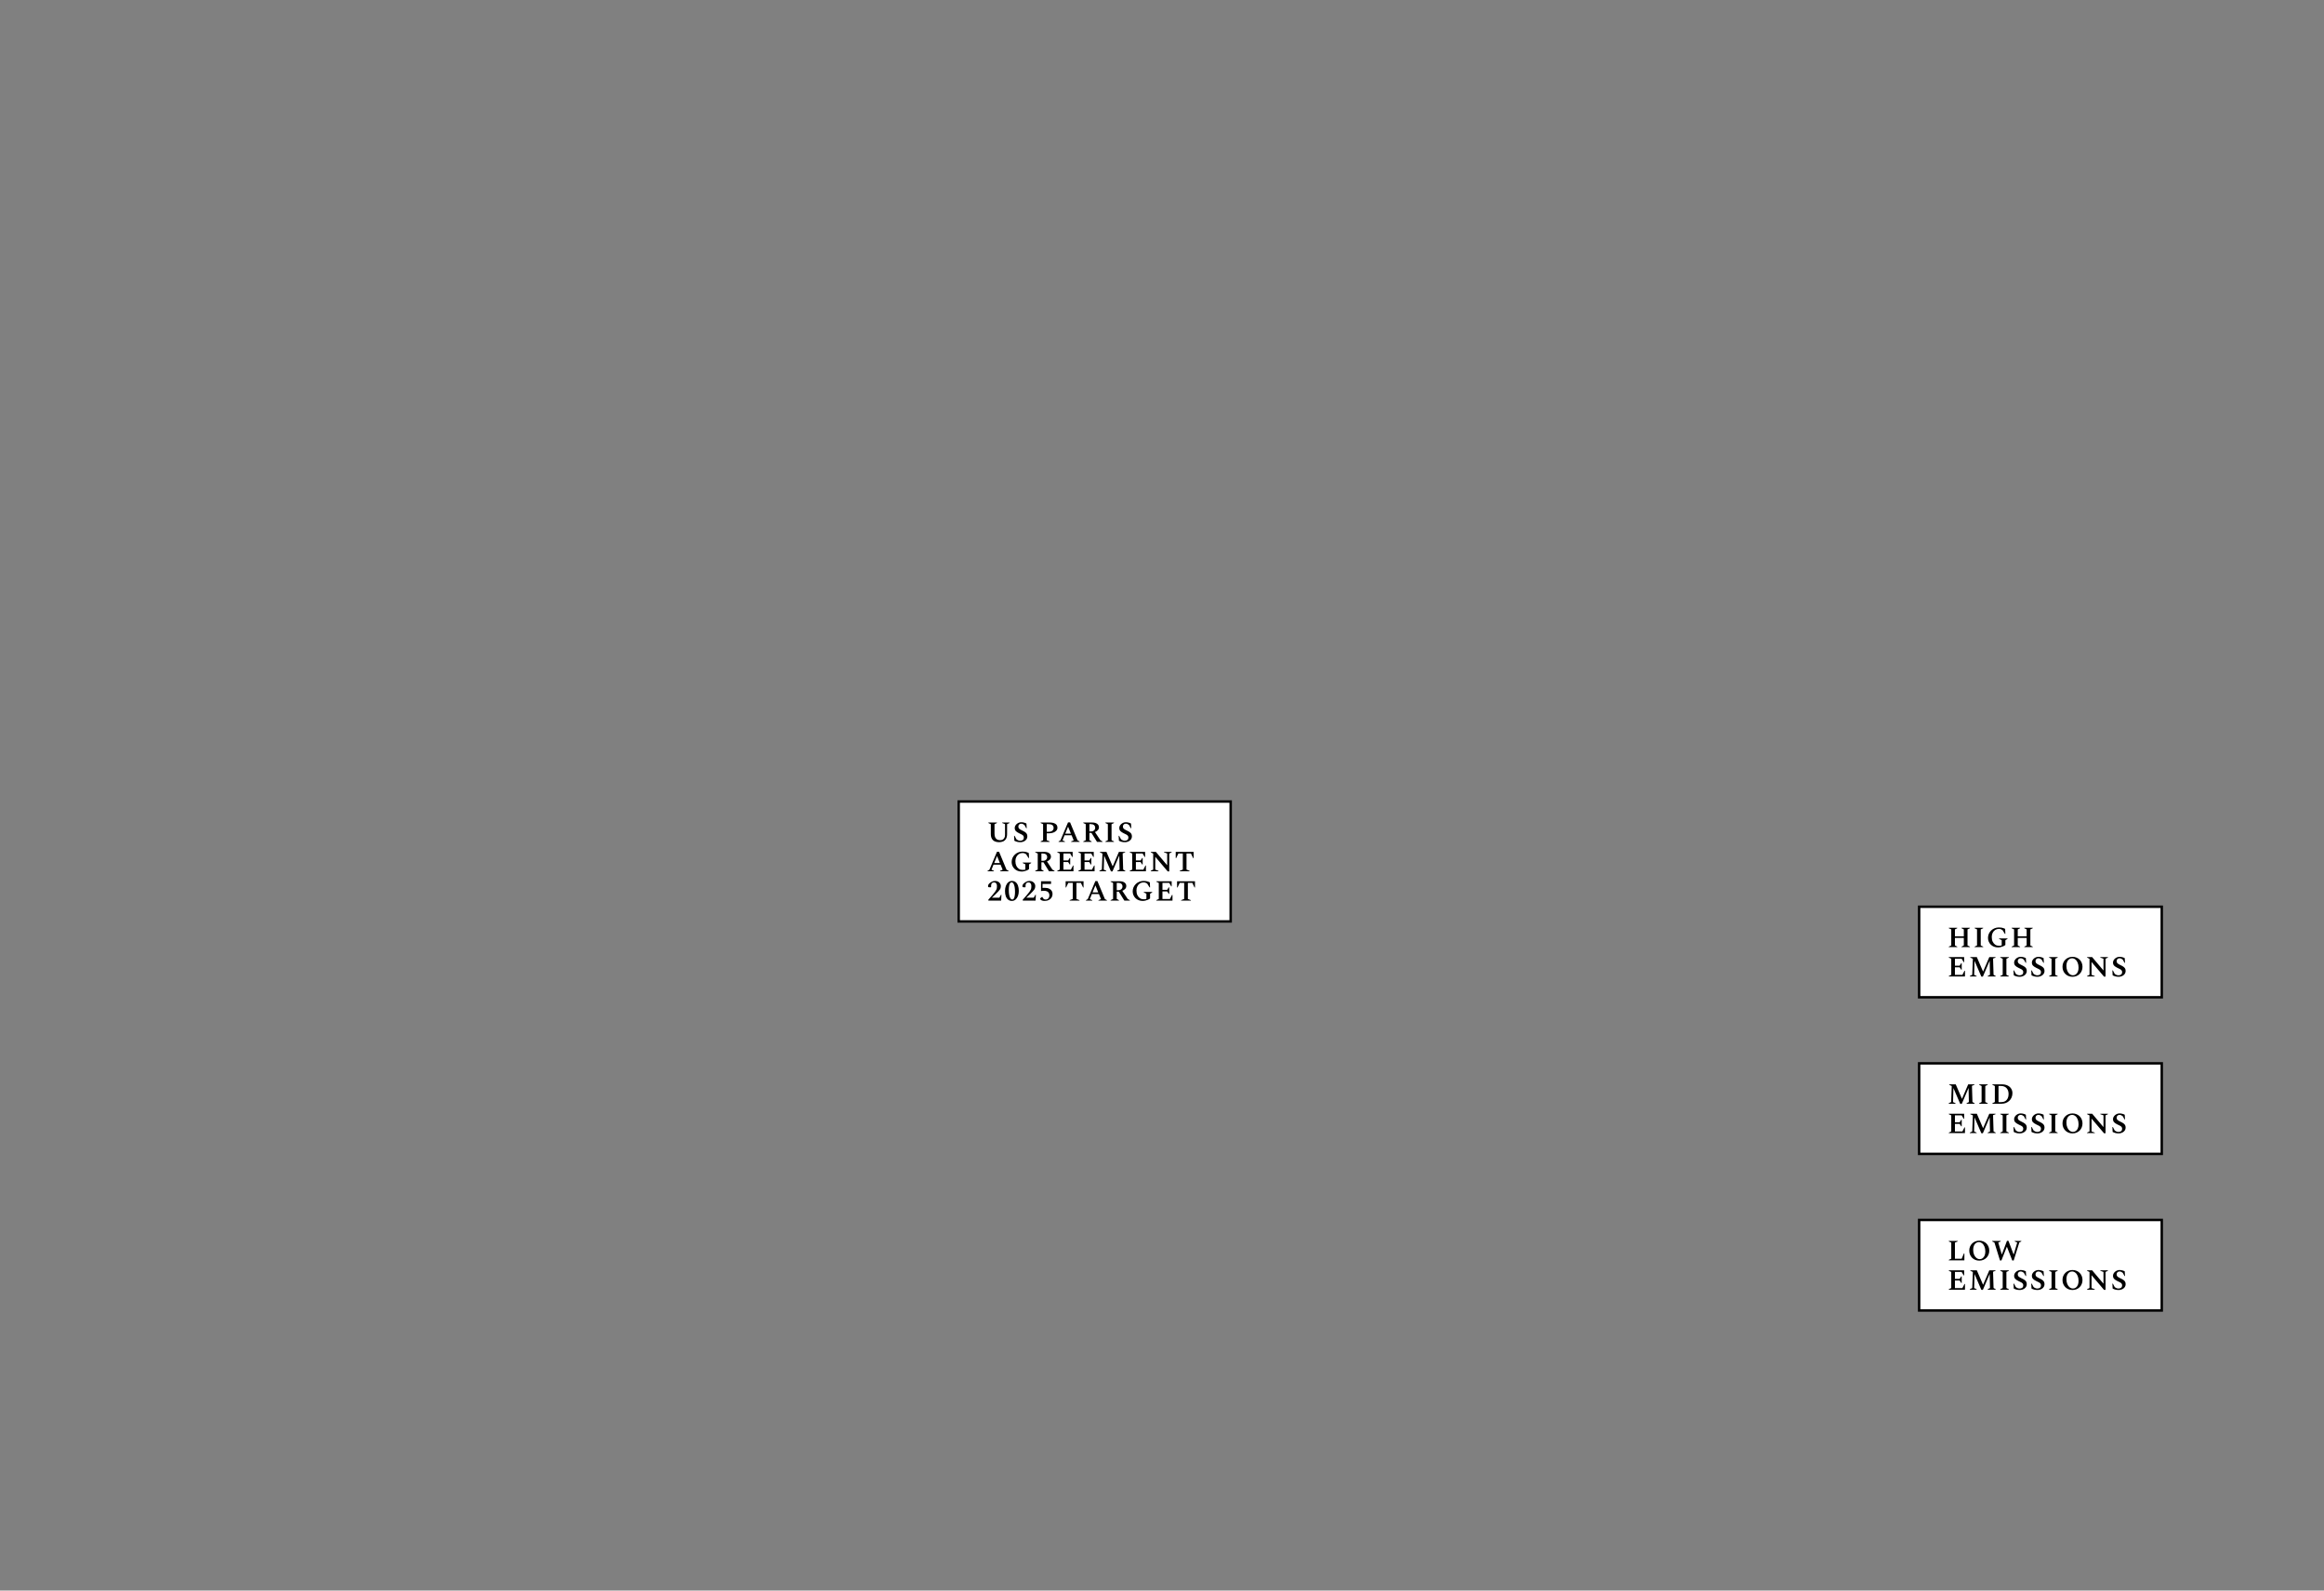 <svg width="950" height="650" viewBox="0 0 950 650" fill="none" xmlns="http://www.w3.org/2000/svg">
<rect x="0" y="0" width="950" height="650" fill="#808080" stroke="none"/>
<rect x="784.5" y="370.549" width="99.18" height="37" fill="white"/>
<rect x="784.5" y="370.549" width="99.18" height="37" stroke="black"/>
<path d="M796.624 387.049V386.857L797.632 386.365V379.813L796.624 379.321V379.129H800.08V379.321L799.132 379.813V382.633H802.768V379.813L801.82 379.321V379.129H805.264V379.321L804.28 379.813V386.365L805.264 386.857V387.049H801.82V386.857L802.768 386.365V383.293H799.132V386.365L800.08 386.857V387.049H796.624ZM807.174 387.049V386.857L808.17 386.365V379.813L807.174 379.321V379.129H810.678V379.321L809.682 379.813V386.365L810.678 386.857V387.049H807.174ZM816.73 387.169C816.154 387.169 815.618 387.073 815.122 386.881C814.626 386.689 814.194 386.417 813.826 386.065C813.458 385.713 813.17 385.301 812.962 384.829C812.754 384.357 812.65 383.841 812.65 383.281C812.65 382.665 812.766 382.097 812.998 381.577C813.238 381.057 813.562 380.605 813.97 380.221C814.378 379.837 814.846 379.541 815.374 379.333C815.91 379.117 816.474 379.009 817.066 379.009C817.49 379.009 817.85 379.033 818.146 379.081C818.45 379.129 818.718 379.197 818.95 379.285C819.19 379.373 819.426 379.473 819.658 379.585L819.754 381.637H819.55L818.566 380.077C818.294 379.901 818.05 379.777 817.834 379.705C817.618 379.633 817.37 379.597 817.09 379.597C816.546 379.597 816.054 379.737 815.614 380.017C815.174 380.297 814.826 380.685 814.57 381.181C814.314 381.677 814.186 382.249 814.186 382.897C814.186 383.649 814.314 384.293 814.57 384.829C814.834 385.365 815.182 385.777 815.614 386.065C816.054 386.353 816.542 386.497 817.078 386.497C817.262 386.497 817.454 386.489 817.654 386.473C817.854 386.449 818.054 386.409 818.254 386.353V384.217L817.186 383.689V383.497H820.63V383.689L819.754 384.241V386.161C819.514 386.369 819.222 386.549 818.878 386.701C818.534 386.845 818.174 386.961 817.798 387.049C817.43 387.129 817.074 387.169 816.73 387.169ZM822.307 387.049V386.857L823.315 386.365V379.813L822.307 379.321V379.129H825.763V379.321L824.815 379.813V382.633H828.451V379.813L827.503 379.321V379.129H830.947V379.321L829.963 379.813V386.365L830.947 386.857V387.049H827.503V386.857L828.451 386.365V383.293H824.815V386.365L825.763 386.857V387.049H822.307ZM796.624 399.049V398.857L797.632 398.365V391.813L796.624 391.321V391.129H802.9V393.205H802.708L801.88 391.789H799.132V394.633H801.064L801.712 393.613H801.904V396.289H801.712L801.064 395.293H799.132V398.389H802.18L803.044 396.709H803.236V399.049H796.624ZM805.215 399.049V398.857L806.211 398.365L806.463 391.813L805.419 391.321V391.129H808.083L810.639 397.057L813.183 391.129H815.739V391.321L814.719 391.729L814.923 398.365L815.799 398.857V399.049H812.523V398.857L813.459 398.377L813.339 392.593L810.555 399.109H809.931L807.147 392.653L806.991 398.377L808.011 398.857V399.049H805.215ZM817.665 399.049V398.857L818.661 398.365V391.813L817.665 391.321V391.129H821.169V391.321L820.173 391.813V398.365L821.169 398.857V399.049H817.665ZM825.661 399.169C825.149 399.169 824.701 399.121 824.317 399.025C823.941 398.921 823.565 398.773 823.189 398.581L823.069 396.577H823.285L824.017 397.957C824.513 398.365 825.033 398.569 825.577 398.569C826.025 398.569 826.385 398.461 826.657 398.245C826.929 398.021 827.065 397.705 827.065 397.297C827.065 396.993 826.993 396.749 826.849 396.565C826.713 396.373 826.501 396.201 826.213 396.049C825.925 395.889 825.549 395.705 825.085 395.497C824.525 395.225 824.093 394.933 823.789 394.621C823.485 394.301 823.333 393.873 823.333 393.337C823.333 393.033 823.409 392.741 823.561 392.461C823.713 392.181 823.913 391.933 824.161 391.717C824.417 391.501 824.701 391.329 825.013 391.201C825.333 391.073 825.661 391.009 825.997 391.009C826.397 391.009 826.769 391.057 827.113 391.153C827.465 391.241 827.801 391.369 828.121 391.537L828.241 393.457H828.037L827.305 392.137C827.073 391.961 826.857 391.829 826.657 391.741C826.457 391.653 826.229 391.609 825.973 391.609C825.637 391.609 825.357 391.721 825.133 391.945C824.917 392.169 824.809 392.453 824.809 392.797C824.809 393.157 824.929 393.449 825.169 393.673C825.409 393.889 825.809 394.129 826.369 394.393C826.857 394.617 827.257 394.837 827.569 395.053C827.881 395.269 828.113 395.513 828.265 395.785C828.417 396.057 828.493 396.393 828.493 396.793C828.493 397.177 828.409 397.517 828.241 397.813C828.081 398.101 827.861 398.349 827.581 398.557C827.309 398.757 827.005 398.909 826.669 399.013C826.333 399.117 825.997 399.169 825.661 399.169ZM832.917 399.169C832.405 399.169 831.957 399.121 831.573 399.025C831.197 398.921 830.821 398.773 830.445 398.581L830.325 396.577H830.541L831.273 397.957C831.769 398.365 832.289 398.569 832.833 398.569C833.281 398.569 833.641 398.461 833.913 398.245C834.185 398.021 834.321 397.705 834.321 397.297C834.321 396.993 834.249 396.749 834.105 396.565C833.969 396.373 833.757 396.201 833.469 396.049C833.181 395.889 832.805 395.705 832.341 395.497C831.781 395.225 831.349 394.933 831.045 394.621C830.741 394.301 830.589 393.873 830.589 393.337C830.589 393.033 830.665 392.741 830.817 392.461C830.969 392.181 831.169 391.933 831.417 391.717C831.673 391.501 831.957 391.329 832.269 391.201C832.589 391.073 832.917 391.009 833.253 391.009C833.653 391.009 834.025 391.057 834.369 391.153C834.721 391.241 835.057 391.369 835.377 391.537L835.497 393.457H835.293L834.561 392.137C834.329 391.961 834.113 391.829 833.913 391.741C833.713 391.653 833.485 391.609 833.229 391.609C832.893 391.609 832.613 391.721 832.389 391.945C832.173 392.169 832.065 392.453 832.065 392.797C832.065 393.157 832.185 393.449 832.425 393.673C832.665 393.889 833.065 394.129 833.625 394.393C834.113 394.617 834.513 394.837 834.825 395.053C835.137 395.269 835.369 395.513 835.521 395.785C835.673 396.057 835.749 396.393 835.749 396.793C835.749 397.177 835.665 397.517 835.497 397.813C835.337 398.101 835.117 398.349 834.837 398.557C834.565 398.757 834.261 398.909 833.925 399.013C833.589 399.117 833.253 399.169 832.917 399.169ZM837.629 399.049V398.857L838.625 398.365V391.813L837.629 391.321V391.129H841.133V391.321L840.137 391.813V398.365L841.133 398.857V399.049H837.629ZM847.185 399.169C846.601 399.169 846.061 399.069 845.565 398.869C845.069 398.661 844.637 398.377 844.269 398.017C843.901 397.649 843.613 397.217 843.405 396.721C843.205 396.225 843.105 395.681 843.105 395.089C843.105 394.497 843.205 393.953 843.405 393.457C843.613 392.961 843.901 392.533 844.269 392.173C844.637 391.805 845.069 391.521 845.565 391.321C846.061 391.113 846.601 391.009 847.185 391.009C847.777 391.009 848.321 391.113 848.817 391.321C849.313 391.521 849.745 391.805 850.113 392.173C850.481 392.533 850.765 392.961 850.965 393.457C851.173 393.953 851.277 394.497 851.277 395.089C851.277 395.681 851.173 396.225 850.965 396.721C850.765 397.217 850.481 397.649 850.113 398.017C849.745 398.377 849.313 398.661 848.817 398.869C848.321 399.069 847.777 399.169 847.185 399.169ZM847.401 398.557C847.849 398.557 848.241 398.429 848.577 398.173C848.921 397.917 849.189 397.557 849.381 397.093C849.573 396.629 849.669 396.081 849.669 395.449C849.669 394.673 849.549 393.997 849.309 393.421C849.077 392.845 848.757 392.401 848.349 392.089C847.949 391.769 847.501 391.609 847.005 391.609C846.565 391.609 846.169 391.737 845.817 391.993C845.473 392.241 845.201 392.597 845.001 393.061C844.801 393.525 844.701 394.073 844.701 394.705C844.701 395.481 844.821 396.157 845.061 396.733C845.301 397.309 845.625 397.757 846.033 398.077C846.449 398.397 846.905 398.557 847.401 398.557ZM853.147 399.049V398.857L854.143 398.365V391.825L853.159 391.321V391.129H855.223L859.855 396.601V391.789L858.559 391.321V391.129H861.679V391.321L860.695 391.801V399.109H860.071L854.983 393.133V398.377L856.291 398.857V399.049H853.147ZM866.079 399.169C865.567 399.169 865.119 399.121 864.735 399.025C864.359 398.921 863.983 398.773 863.607 398.581L863.487 396.577H863.703L864.435 397.957C864.931 398.365 865.451 398.569 865.995 398.569C866.443 398.569 866.803 398.461 867.075 398.245C867.347 398.021 867.483 397.705 867.483 397.297C867.483 396.993 867.411 396.749 867.267 396.565C867.131 396.373 866.919 396.201 866.631 396.049C866.343 395.889 865.967 395.705 865.503 395.497C864.943 395.225 864.511 394.933 864.207 394.621C863.903 394.301 863.751 393.873 863.751 393.337C863.751 393.033 863.827 392.741 863.979 392.461C864.131 392.181 864.331 391.933 864.579 391.717C864.835 391.501 865.119 391.329 865.431 391.201C865.751 391.073 866.079 391.009 866.415 391.009C866.815 391.009 867.187 391.057 867.531 391.153C867.883 391.241 868.219 391.369 868.539 391.537L868.659 393.457H868.455L867.723 392.137C867.491 391.961 867.275 391.829 867.075 391.741C866.875 391.653 866.647 391.609 866.391 391.609C866.055 391.609 865.775 391.721 865.551 391.945C865.335 392.169 865.227 392.453 865.227 392.797C865.227 393.157 865.347 393.449 865.587 393.673C865.827 393.889 866.227 394.129 866.787 394.393C867.275 394.617 867.675 394.837 867.987 395.053C868.299 395.269 868.531 395.513 868.683 395.785C868.835 396.057 868.911 396.393 868.911 396.793C868.911 397.177 868.827 397.517 868.659 397.813C868.499 398.101 868.279 398.349 867.999 398.557C867.727 398.757 867.423 398.909 867.087 399.013C866.751 399.117 866.415 399.169 866.079 399.169Z" fill="black"/>
<rect x="391.895" y="327.549" width="111.18" height="49" fill="white"/>
<rect x="391.895" y="327.549" width="111.18" height="49" stroke="black"/>
<path d="M408.387 344.169C407.731 344.169 407.151 344.057 406.647 343.833C406.143 343.609 405.747 343.249 405.459 342.753C405.171 342.257 405.027 341.601 405.027 340.785V336.813L404.019 336.321V336.129H407.535V336.321L406.539 336.813V340.713C406.539 341.369 406.643 341.893 406.851 342.285C407.059 342.669 407.335 342.945 407.679 343.113C408.031 343.273 408.423 343.353 408.855 343.353C409.207 343.353 409.531 343.281 409.827 343.137C410.131 342.985 410.375 342.749 410.559 342.429C410.743 342.101 410.835 341.669 410.835 341.133V336.789L409.683 336.321V336.129H412.671V336.321L411.675 336.801V340.785C411.675 341.601 411.535 342.257 411.255 342.753C410.975 343.249 410.587 343.609 410.091 343.833C409.595 344.057 409.027 344.169 408.387 344.169ZM417.125 344.169C416.613 344.169 416.165 344.121 415.781 344.025C415.405 343.921 415.029 343.773 414.653 343.581L414.533 341.577H414.749L415.481 342.957C415.977 343.365 416.497 343.569 417.041 343.569C417.489 343.569 417.849 343.461 418.121 343.245C418.393 343.021 418.529 342.705 418.529 342.297C418.529 341.993 418.457 341.749 418.313 341.565C418.177 341.373 417.965 341.201 417.677 341.049C417.389 340.889 417.013 340.705 416.549 340.497C415.989 340.225 415.557 339.933 415.253 339.621C414.949 339.301 414.797 338.873 414.797 338.337C414.797 338.033 414.873 337.741 415.025 337.461C415.177 337.181 415.377 336.933 415.625 336.717C415.881 336.501 416.165 336.329 416.477 336.201C416.797 336.073 417.125 336.009 417.461 336.009C417.861 336.009 418.233 336.057 418.577 336.153C418.929 336.241 419.265 336.369 419.585 336.537L419.705 338.457H419.501L418.769 337.137C418.537 336.961 418.321 336.829 418.121 336.741C417.921 336.653 417.693 336.609 417.437 336.609C417.101 336.609 416.821 336.721 416.597 336.945C416.381 337.169 416.273 337.453 416.273 337.797C416.273 338.157 416.393 338.449 416.633 338.673C416.873 338.889 417.273 339.129 417.833 339.393C418.321 339.617 418.721 339.837 419.033 340.053C419.345 340.269 419.577 340.513 419.729 340.785C419.881 341.057 419.957 341.393 419.957 341.793C419.957 342.177 419.873 342.517 419.705 342.813C419.545 343.101 419.325 343.349 419.045 343.557C418.773 343.757 418.469 343.909 418.133 344.013C417.797 344.117 417.461 344.169 417.125 344.169ZM425.389 344.049V343.857L426.397 343.365V336.813L425.389 336.321V336.129H429.121C430.065 336.129 430.821 336.301 431.389 336.645C431.965 336.981 432.253 337.521 432.253 338.265C432.253 338.713 432.101 339.109 431.797 339.453C431.501 339.789 431.093 340.053 430.573 340.245C430.061 340.437 429.481 340.533 428.833 340.533H427.897V343.365L429.073 343.857V344.049H425.389ZM427.897 336.789V339.921H428.665C429.297 339.921 429.793 339.777 430.153 339.489C430.513 339.193 430.693 338.821 430.693 338.373C430.693 337.813 430.509 337.409 430.141 337.161C429.781 336.913 429.261 336.789 428.581 336.789H427.897ZM432.732 344.049V343.857L433.476 343.449L436.584 336.069H437.424L440.496 343.425L441.312 343.857V344.049H437.856V343.857L438.9 343.437L438.048 341.349H435.168L434.328 343.437L435.324 343.857V344.049H432.732ZM435.444 340.689H437.772L436.608 337.821L435.444 340.689ZM442.82 344.049V343.857L443.828 343.365V336.813L442.82 336.321V336.129H446.516C447.356 336.129 448.016 336.305 448.496 336.657C448.984 337.001 449.228 337.477 449.228 338.085C449.228 338.533 449.076 338.925 448.772 339.261C448.476 339.589 448.084 339.845 447.596 340.029L449.84 343.401L450.68 343.857V344.049H448.436L446.168 340.389H445.328V343.353L446.228 343.857V344.049H442.82ZM445.94 336.789H445.328V339.777H446.012C446.508 339.777 446.908 339.637 447.212 339.357C447.524 339.077 447.68 338.713 447.68 338.265C447.68 337.801 447.528 337.441 447.224 337.185C446.92 336.921 446.492 336.789 445.94 336.789ZM451.87 344.049V343.857L452.866 343.365V336.813L451.87 336.321V336.129H455.374V336.321L454.378 336.813V343.365L455.374 343.857V344.049H451.87ZM459.866 344.169C459.354 344.169 458.906 344.121 458.522 344.025C458.146 343.921 457.77 343.773 457.394 343.581L457.274 341.577H457.49L458.222 342.957C458.718 343.365 459.238 343.569 459.782 343.569C460.23 343.569 460.59 343.461 460.862 343.245C461.134 343.021 461.27 342.705 461.27 342.297C461.27 341.993 461.198 341.749 461.054 341.565C460.918 341.373 460.706 341.201 460.418 341.049C460.13 340.889 459.754 340.705 459.29 340.497C458.73 340.225 458.298 339.933 457.994 339.621C457.69 339.301 457.538 338.873 457.538 338.337C457.538 338.033 457.614 337.741 457.766 337.461C457.918 337.181 458.118 336.933 458.366 336.717C458.622 336.501 458.906 336.329 459.218 336.201C459.538 336.073 459.866 336.009 460.202 336.009C460.602 336.009 460.974 336.057 461.318 336.153C461.67 336.241 462.006 336.369 462.326 336.537L462.446 338.457H462.242L461.51 337.137C461.278 336.961 461.062 336.829 460.862 336.741C460.662 336.653 460.434 336.609 460.178 336.609C459.842 336.609 459.562 336.721 459.338 336.945C459.122 337.169 459.014 337.453 459.014 337.797C459.014 338.157 459.134 338.449 459.374 338.673C459.614 338.889 460.014 339.129 460.574 339.393C461.062 339.617 461.462 339.837 461.774 340.053C462.086 340.269 462.318 340.513 462.47 340.785C462.622 341.057 462.698 341.393 462.698 341.793C462.698 342.177 462.614 342.517 462.446 342.813C462.286 343.101 462.066 343.349 461.786 343.557C461.514 343.757 461.21 343.909 460.874 344.013C460.538 344.117 460.202 344.169 459.866 344.169ZM403.695 356.049V355.857L404.439 355.449L407.547 348.069H408.387L411.459 355.425L412.275 355.857V356.049H408.819V355.857L409.863 355.437L409.011 353.349H406.131L405.291 355.437L406.287 355.857V356.049H403.695ZM406.407 352.689H408.735L407.571 349.821L406.407 352.689ZM417.619 356.169C417.043 356.169 416.507 356.073 416.011 355.881C415.515 355.689 415.083 355.417 414.715 355.065C414.347 354.713 414.059 354.301 413.851 353.829C413.643 353.357 413.539 352.841 413.539 352.281C413.539 351.665 413.655 351.097 413.887 350.577C414.127 350.057 414.451 349.605 414.859 349.221C415.267 348.837 415.735 348.541 416.263 348.333C416.799 348.117 417.363 348.009 417.955 348.009C418.379 348.009 418.739 348.033 419.035 348.081C419.339 348.129 419.607 348.197 419.839 348.285C420.079 348.373 420.315 348.473 420.547 348.585L420.643 350.637H420.439L419.455 349.077C419.183 348.901 418.939 348.777 418.723 348.705C418.507 348.633 418.259 348.597 417.979 348.597C417.435 348.597 416.943 348.737 416.503 349.017C416.063 349.297 415.715 349.685 415.459 350.181C415.203 350.677 415.075 351.249 415.075 351.897C415.075 352.649 415.203 353.293 415.459 353.829C415.723 354.365 416.071 354.777 416.503 355.065C416.943 355.353 417.431 355.497 417.967 355.497C418.151 355.497 418.343 355.489 418.543 355.473C418.743 355.449 418.943 355.409 419.143 355.353V353.217L418.075 352.689V352.497H421.519V352.689L420.643 353.241V355.161C420.403 355.369 420.111 355.549 419.767 355.701C419.423 355.845 419.063 355.961 418.687 356.049C418.319 356.129 417.963 356.169 417.619 356.169ZM423.196 356.049V355.857L424.204 355.365V348.813L423.196 348.321V348.129H426.892C427.732 348.129 428.392 348.305 428.872 348.657C429.36 349.001 429.604 349.477 429.604 350.085C429.604 350.533 429.452 350.925 429.148 351.261C428.852 351.589 428.46 351.845 427.972 352.029L430.216 355.401L431.056 355.857V356.049H428.812L426.544 352.389H425.704V355.353L426.604 355.857V356.049H423.196ZM426.316 348.789H425.704V351.777H426.388C426.884 351.777 427.284 351.637 427.588 351.357C427.9 351.077 428.056 350.713 428.056 350.265C428.056 349.801 427.904 349.441 427.6 349.185C427.296 348.921 426.868 348.789 426.316 348.789ZM432.198 356.049V355.857L433.206 355.365V348.813L432.198 348.321V348.129H438.474V350.205H438.282L437.454 348.789H434.706V351.633H436.638L437.286 350.613H437.478V353.289H437.286L436.638 352.293H434.706V355.389H437.754L438.618 353.709H438.81V356.049H432.198ZM440.825 356.049V355.857L441.833 355.365V348.813L440.825 348.321V348.129H447.101V350.205H446.909L446.081 348.789H443.333V351.633H445.265L445.913 350.613H446.105V353.289H445.913L445.265 352.293H443.333V355.389H446.381L447.245 353.709H447.437V356.049H440.825ZM449.417 356.049V355.857L450.413 355.365L450.665 348.813L449.621 348.321V348.129H452.285L454.841 354.057L457.385 348.129H459.941V348.321L458.921 348.729L459.125 355.365L460.001 355.857V356.049H456.725V355.857L457.661 355.377L457.541 349.593L454.757 356.109H454.133L451.349 349.653L451.193 355.377L452.213 355.857V356.049H449.417ZM461.818 356.049V355.857L462.826 355.365V348.813L461.818 348.321V348.129H468.094V350.205H467.902L467.074 348.789H464.326V351.633H466.258L466.906 350.613H467.098V353.289H466.906L466.258 352.293H464.326V355.389H467.374L468.238 353.709H468.43V356.049H461.818ZM470.41 356.049V355.857L471.406 355.365V348.825L470.422 348.321V348.129H472.486L477.118 353.601V348.789L475.822 348.321V348.129H478.942V348.321L477.958 348.801V356.109H477.334L472.246 350.133V355.377L473.554 355.857V356.049H470.41ZM482.261 356.049V355.857L483.509 355.365V348.789H481.697L480.797 350.673H480.605V348.129H487.925V350.673H487.733L486.833 348.789H485.021V355.365L486.257 355.857V356.049H482.261ZM404.019 368.049V367.665C404.683 366.921 405.231 366.297 405.663 365.793C406.103 365.289 406.447 364.865 406.695 364.521C406.951 364.177 407.139 363.877 407.259 363.621C407.379 363.365 407.455 363.117 407.487 362.877C407.519 362.629 407.535 362.353 407.535 362.049C407.535 361.625 407.431 361.277 407.223 361.005C407.015 360.733 406.731 360.597 406.371 360.597C405.555 360.597 405.147 361.049 405.147 361.953V362.505L405.075 362.601H404.367C404.207 362.601 404.087 362.573 404.007 362.517C403.927 362.461 403.887 362.321 403.887 362.097C403.887 361.873 403.955 361.649 404.091 361.425C404.235 361.193 404.455 360.969 404.751 360.753C404.959 360.609 405.159 360.481 405.351 360.369C405.543 360.257 405.755 360.169 405.987 360.105C406.227 360.041 406.507 360.009 406.827 360.009C407.275 360.009 407.671 360.105 408.015 360.297C408.367 360.489 408.639 360.745 408.831 361.065C409.031 361.385 409.131 361.741 409.131 362.133C409.131 362.389 409.099 362.625 409.035 362.841C408.979 363.057 408.875 363.281 408.723 363.513C408.571 363.745 408.355 364.009 408.075 364.305C407.803 364.601 407.455 364.957 407.031 365.373C406.607 365.781 406.087 366.273 405.471 366.849H408.519L409.179 365.673H409.371L409.251 368.049H404.019ZM413.645 368.169C413.053 368.169 412.545 368.005 412.121 367.677C411.697 367.349 411.373 366.881 411.149 366.273C410.933 365.657 410.825 364.929 410.825 364.089C410.825 363.305 410.945 362.609 411.185 362.001C411.425 361.385 411.753 360.901 412.169 360.549C412.593 360.189 413.085 360.009 413.645 360.009C414.237 360.009 414.745 360.173 415.169 360.501C415.593 360.829 415.913 361.301 416.129 361.917C416.353 362.525 416.465 363.249 416.465 364.089C416.465 364.873 416.345 365.573 416.105 366.189C415.865 366.797 415.533 367.281 415.109 367.641C414.685 367.993 414.197 368.169 413.645 368.169ZM413.861 367.593C414.093 367.593 414.285 367.457 414.437 367.185C414.597 366.913 414.717 366.541 414.797 366.069C414.877 365.597 414.917 365.061 414.917 364.461C414.917 363.717 414.865 363.053 414.761 362.469C414.657 361.877 414.497 361.413 414.281 361.077C414.073 360.741 413.801 360.573 413.465 360.573C413.233 360.573 413.033 360.705 412.865 360.969C412.705 361.233 412.581 361.601 412.493 362.073C412.413 362.537 412.373 363.077 412.373 363.693C412.373 364.445 412.425 365.117 412.529 365.709C412.633 366.293 412.793 366.753 413.009 367.089C413.233 367.425 413.517 367.593 413.861 367.593ZM418.086 368.049V367.665C418.75 366.921 419.298 366.297 419.73 365.793C420.17 365.289 420.514 364.865 420.762 364.521C421.018 364.177 421.206 363.877 421.326 363.621C421.446 363.365 421.522 363.117 421.554 362.877C421.586 362.629 421.602 362.353 421.602 362.049C421.602 361.625 421.498 361.277 421.29 361.005C421.082 360.733 420.798 360.597 420.438 360.597C419.622 360.597 419.214 361.049 419.214 361.953V362.505L419.142 362.601H418.434C418.274 362.601 418.154 362.573 418.074 362.517C417.994 362.461 417.954 362.321 417.954 362.097C417.954 361.873 418.022 361.649 418.158 361.425C418.302 361.193 418.522 360.969 418.818 360.753C419.026 360.609 419.226 360.481 419.418 360.369C419.61 360.257 419.822 360.169 420.054 360.105C420.294 360.041 420.574 360.009 420.894 360.009C421.342 360.009 421.738 360.105 422.082 360.297C422.434 360.489 422.706 360.745 422.898 361.065C423.098 361.385 423.198 361.741 423.198 362.133C423.198 362.389 423.166 362.625 423.102 362.841C423.046 363.057 422.942 363.281 422.79 363.513C422.638 363.745 422.422 364.009 422.142 364.305C421.87 364.601 421.522 364.957 421.098 365.373C420.674 365.781 420.154 366.273 419.538 366.849H422.586L423.246 365.673H423.438L423.318 368.049H418.086ZM427.076 368.169C426.644 368.169 426.272 368.117 425.96 368.013C425.656 367.901 425.428 367.741 425.276 367.533C425.212 367.461 425.18 367.381 425.18 367.293C425.18 367.189 425.252 367.081 425.396 366.969L425.936 366.549H426.08L426.212 366.801C426.34 367.049 426.5 367.245 426.692 367.389C426.884 367.533 427.14 367.605 427.46 367.605C427.892 367.605 428.248 367.449 428.528 367.137C428.816 366.817 428.96 366.397 428.96 365.877C428.96 365.517 428.888 365.201 428.744 364.929C428.6 364.649 428.36 364.429 428.024 364.269C427.696 364.109 427.256 364.029 426.704 364.029C426.52 364.029 426.336 364.041 426.152 364.065C425.968 364.081 425.768 364.105 425.552 364.137V360.129H429.644V361.221H426.164V362.853C426.292 362.845 426.424 362.837 426.56 362.829C426.696 362.821 426.844 362.817 427.004 362.817C427.78 362.817 428.404 362.933 428.876 363.165C429.356 363.397 429.704 363.701 429.92 364.077C430.144 364.453 430.256 364.865 430.256 365.313C430.256 365.873 430.12 366.369 429.848 366.801C429.576 367.233 429.2 367.569 428.72 367.809C428.24 368.049 427.692 368.169 427.076 368.169ZM437.265 368.049V367.857L438.513 367.365V360.789H436.701L435.801 362.673H435.609V360.129H442.929V362.673H442.737L441.837 360.789H440.025V367.365L441.261 367.857V368.049H437.265ZM443.904 368.049V367.857L444.648 367.449L447.756 360.069H448.596L451.668 367.425L452.484 367.857V368.049H449.028V367.857L450.072 367.437L449.22 365.349H446.34L445.5 367.437L446.496 367.857V368.049H443.904ZM446.616 364.689H448.944L447.78 361.821L446.616 364.689ZM453.992 368.049V367.857L455 367.365V360.813L453.992 360.321V360.129H457.688C458.528 360.129 459.188 360.305 459.668 360.657C460.156 361.001 460.4 361.477 460.4 362.085C460.4 362.533 460.248 362.925 459.944 363.261C459.648 363.589 459.256 363.845 458.768 364.029L461.012 367.401L461.852 367.857V368.049H459.608L457.34 364.389H456.5V367.353L457.4 367.857V368.049H453.992ZM457.112 360.789H456.5V363.777H457.184C457.68 363.777 458.08 363.637 458.384 363.357C458.696 363.077 458.852 362.713 458.852 362.265C458.852 361.801 458.7 361.441 458.396 361.185C458.092 360.921 457.664 360.789 457.112 360.789ZM467.1 368.169C466.524 368.169 465.988 368.073 465.492 367.881C464.996 367.689 464.564 367.417 464.196 367.065C463.828 366.713 463.54 366.301 463.332 365.829C463.124 365.357 463.02 364.841 463.02 364.281C463.02 363.665 463.136 363.097 463.368 362.577C463.608 362.057 463.932 361.605 464.34 361.221C464.748 360.837 465.216 360.541 465.744 360.333C466.28 360.117 466.844 360.009 467.436 360.009C467.86 360.009 468.22 360.033 468.516 360.081C468.82 360.129 469.088 360.197 469.32 360.285C469.56 360.373 469.796 360.473 470.028 360.585L470.124 362.637H469.92L468.936 361.077C468.664 360.901 468.42 360.777 468.204 360.705C467.988 360.633 467.74 360.597 467.46 360.597C466.916 360.597 466.424 360.737 465.984 361.017C465.544 361.297 465.196 361.685 464.94 362.181C464.684 362.677 464.556 363.249 464.556 363.897C464.556 364.649 464.684 365.293 464.94 365.829C465.204 366.365 465.552 366.777 465.984 367.065C466.424 367.353 466.912 367.497 467.448 367.497C467.632 367.497 467.824 367.489 468.024 367.473C468.224 367.449 468.424 367.409 468.624 367.353V365.217L467.556 364.689V364.497H471V364.689L470.124 365.241V367.161C469.884 367.369 469.592 367.549 469.248 367.701C468.904 367.845 468.544 367.961 468.168 368.049C467.8 368.129 467.444 368.169 467.1 368.169ZM472.677 368.049V367.857L473.685 367.365V360.813L472.677 360.321V360.129H478.953V362.205H478.761L477.933 360.789H475.185V363.633H477.117L477.765 362.613H477.957V365.289H477.765L477.117 364.293H475.185V367.389H478.233L479.097 365.709H479.289V368.049H472.677ZM482.816 368.049V367.857L484.064 367.365V360.789H482.252L481.352 362.673H481.16V360.129H488.48V362.673H488.288L487.388 360.789H485.576V367.365L486.812 367.857V368.049H482.816Z" fill="black"/>
<rect x="784.5" y="434.549" width="99.18" height="37" fill="white"/>
<rect x="784.5" y="434.549" width="99.18" height="37" stroke="black"/>
<path d="M796.588 451.049V450.857L797.584 450.365L797.836 443.813L796.792 443.321V443.129H799.456L802.012 449.057L804.556 443.129H807.112V443.321L806.092 443.729L806.296 450.365L807.172 450.857V451.049H803.896V450.857L804.832 450.377L804.712 444.593L801.928 451.109H801.304L798.52 444.653L798.364 450.377L799.384 450.857V451.049H796.588ZM809.038 451.049V450.857L810.034 450.365V443.813L809.038 443.321V443.129H812.542V443.321L811.546 443.813V450.365L812.542 450.857V451.049H809.038ZM814.441 451.049V450.857L815.449 450.365V443.813L814.441 443.321V443.129H818.305C819.225 443.129 820.005 443.285 820.645 443.597C821.293 443.909 821.785 444.337 822.121 444.881C822.465 445.425 822.637 446.041 822.637 446.729C822.637 447.353 822.525 447.929 822.301 448.457C822.085 448.985 821.777 449.441 821.377 449.825C820.985 450.209 820.517 450.509 819.973 450.725C819.437 450.941 818.853 451.049 818.221 451.049H814.441ZM817.897 443.789H816.949V450.389H818.077C818.709 450.389 819.245 450.257 819.685 449.993C820.133 449.721 820.473 449.341 820.705 448.853C820.945 448.357 821.065 447.773 821.065 447.101C821.065 446.093 820.793 445.289 820.249 444.689C819.713 444.089 818.929 443.789 817.897 443.789ZM796.624 463.049V462.857L797.632 462.365V455.813L796.624 455.321V455.129H802.9V457.205H802.708L801.88 455.789H799.132V458.633H801.064L801.712 457.613H801.904V460.289H801.712L801.064 459.293H799.132V462.389H802.18L803.044 460.709H803.236V463.049H796.624ZM805.215 463.049V462.857L806.211 462.365L806.463 455.813L805.419 455.321V455.129H808.083L810.639 461.057L813.183 455.129H815.739V455.321L814.719 455.729L814.923 462.365L815.799 462.857V463.049H812.523V462.857L813.459 462.377L813.339 456.593L810.555 463.109H809.931L807.147 456.653L806.991 462.377L808.011 462.857V463.049H805.215ZM817.665 463.049V462.857L818.661 462.365V455.813L817.665 455.321V455.129H821.169V455.321L820.173 455.813V462.365L821.169 462.857V463.049H817.665ZM825.661 463.169C825.149 463.169 824.701 463.121 824.317 463.025C823.941 462.921 823.565 462.773 823.189 462.581L823.069 460.577H823.285L824.017 461.957C824.513 462.365 825.033 462.569 825.577 462.569C826.025 462.569 826.385 462.461 826.657 462.245C826.929 462.021 827.065 461.705 827.065 461.297C827.065 460.993 826.993 460.749 826.849 460.565C826.713 460.373 826.501 460.201 826.213 460.049C825.925 459.889 825.549 459.705 825.085 459.497C824.525 459.225 824.093 458.933 823.789 458.621C823.485 458.301 823.333 457.873 823.333 457.337C823.333 457.033 823.409 456.741 823.561 456.461C823.713 456.181 823.913 455.933 824.161 455.717C824.417 455.501 824.701 455.329 825.013 455.201C825.333 455.073 825.661 455.009 825.997 455.009C826.397 455.009 826.769 455.057 827.113 455.153C827.465 455.241 827.801 455.369 828.121 455.537L828.241 457.457H828.037L827.305 456.137C827.073 455.961 826.857 455.829 826.657 455.741C826.457 455.653 826.229 455.609 825.973 455.609C825.637 455.609 825.357 455.721 825.133 455.945C824.917 456.169 824.809 456.453 824.809 456.797C824.809 457.157 824.929 457.449 825.169 457.673C825.409 457.889 825.809 458.129 826.369 458.393C826.857 458.617 827.257 458.837 827.569 459.053C827.881 459.269 828.113 459.513 828.265 459.785C828.417 460.057 828.493 460.393 828.493 460.793C828.493 461.177 828.409 461.517 828.241 461.813C828.081 462.101 827.861 462.349 827.581 462.557C827.309 462.757 827.005 462.909 826.669 463.013C826.333 463.117 825.997 463.169 825.661 463.169ZM832.917 463.169C832.405 463.169 831.957 463.121 831.573 463.025C831.197 462.921 830.821 462.773 830.445 462.581L830.325 460.577H830.541L831.273 461.957C831.769 462.365 832.289 462.569 832.833 462.569C833.281 462.569 833.641 462.461 833.913 462.245C834.185 462.021 834.321 461.705 834.321 461.297C834.321 460.993 834.249 460.749 834.105 460.565C833.969 460.373 833.757 460.201 833.469 460.049C833.181 459.889 832.805 459.705 832.341 459.497C831.781 459.225 831.349 458.933 831.045 458.621C830.741 458.301 830.589 457.873 830.589 457.337C830.589 457.033 830.665 456.741 830.817 456.461C830.969 456.181 831.169 455.933 831.417 455.717C831.673 455.501 831.957 455.329 832.269 455.201C832.589 455.073 832.917 455.009 833.253 455.009C833.653 455.009 834.025 455.057 834.369 455.153C834.721 455.241 835.057 455.369 835.377 455.537L835.497 457.457H835.293L834.561 456.137C834.329 455.961 834.113 455.829 833.913 455.741C833.713 455.653 833.485 455.609 833.229 455.609C832.893 455.609 832.613 455.721 832.389 455.945C832.173 456.169 832.065 456.453 832.065 456.797C832.065 457.157 832.185 457.449 832.425 457.673C832.665 457.889 833.065 458.129 833.625 458.393C834.113 458.617 834.513 458.837 834.825 459.053C835.137 459.269 835.369 459.513 835.521 459.785C835.673 460.057 835.749 460.393 835.749 460.793C835.749 461.177 835.665 461.517 835.497 461.813C835.337 462.101 835.117 462.349 834.837 462.557C834.565 462.757 834.261 462.909 833.925 463.013C833.589 463.117 833.253 463.169 832.917 463.169ZM837.629 463.049V462.857L838.625 462.365V455.813L837.629 455.321V455.129H841.133V455.321L840.137 455.813V462.365L841.133 462.857V463.049H837.629ZM847.185 463.169C846.601 463.169 846.061 463.069 845.565 462.869C845.069 462.661 844.637 462.377 844.269 462.017C843.901 461.649 843.613 461.217 843.405 460.721C843.205 460.225 843.105 459.681 843.105 459.089C843.105 458.497 843.205 457.953 843.405 457.457C843.613 456.961 843.901 456.533 844.269 456.173C844.637 455.805 845.069 455.521 845.565 455.321C846.061 455.113 846.601 455.009 847.185 455.009C847.777 455.009 848.321 455.113 848.817 455.321C849.313 455.521 849.745 455.805 850.113 456.173C850.481 456.533 850.765 456.961 850.965 457.457C851.173 457.953 851.277 458.497 851.277 459.089C851.277 459.681 851.173 460.225 850.965 460.721C850.765 461.217 850.481 461.649 850.113 462.017C849.745 462.377 849.313 462.661 848.817 462.869C848.321 463.069 847.777 463.169 847.185 463.169ZM847.401 462.557C847.849 462.557 848.241 462.429 848.577 462.173C848.921 461.917 849.189 461.557 849.381 461.093C849.573 460.629 849.669 460.081 849.669 459.449C849.669 458.673 849.549 457.997 849.309 457.421C849.077 456.845 848.757 456.401 848.349 456.089C847.949 455.769 847.501 455.609 847.005 455.609C846.565 455.609 846.169 455.737 845.817 455.993C845.473 456.241 845.201 456.597 845.001 457.061C844.801 457.525 844.701 458.073 844.701 458.705C844.701 459.481 844.821 460.157 845.061 460.733C845.301 461.309 845.625 461.757 846.033 462.077C846.449 462.397 846.905 462.557 847.401 462.557ZM853.147 463.049V462.857L854.143 462.365V455.825L853.159 455.321V455.129H855.223L859.855 460.601V455.789L858.559 455.321V455.129H861.679V455.321L860.695 455.801V463.109H860.071L854.983 457.133V462.377L856.291 462.857V463.049H853.147ZM866.079 463.169C865.567 463.169 865.119 463.121 864.735 463.025C864.359 462.921 863.983 462.773 863.607 462.581L863.487 460.577H863.703L864.435 461.957C864.931 462.365 865.451 462.569 865.995 462.569C866.443 462.569 866.803 462.461 867.075 462.245C867.347 462.021 867.483 461.705 867.483 461.297C867.483 460.993 867.411 460.749 867.267 460.565C867.131 460.373 866.919 460.201 866.631 460.049C866.343 459.889 865.967 459.705 865.503 459.497C864.943 459.225 864.511 458.933 864.207 458.621C863.903 458.301 863.751 457.873 863.751 457.337C863.751 457.033 863.827 456.741 863.979 456.461C864.131 456.181 864.331 455.933 864.579 455.717C864.835 455.501 865.119 455.329 865.431 455.201C865.751 455.073 866.079 455.009 866.415 455.009C866.815 455.009 867.187 455.057 867.531 455.153C867.883 455.241 868.219 455.369 868.539 455.537L868.659 457.457H868.455L867.723 456.137C867.491 455.961 867.275 455.829 867.075 455.741C866.875 455.653 866.647 455.609 866.391 455.609C866.055 455.609 865.775 455.721 865.551 455.945C865.335 456.169 865.227 456.453 865.227 456.797C865.227 457.157 865.347 457.449 865.587 457.673C865.827 457.889 866.227 458.129 866.787 458.393C867.275 458.617 867.675 458.837 867.987 459.053C868.299 459.269 868.531 459.513 868.683 459.785C868.835 460.057 868.911 460.393 868.911 460.793C868.911 461.177 868.827 461.517 868.659 461.813C868.499 462.101 868.279 462.349 867.999 462.557C867.727 462.757 867.423 462.909 867.087 463.013C866.751 463.117 866.415 463.169 866.079 463.169Z" fill="black"/>
<rect x="784.5" y="498.549" width="99.18" height="37" fill="white"/>
<rect x="784.5" y="498.549" width="99.18" height="37" stroke="black"/>
<path d="M796.624 515.049V514.857L797.632 514.365V507.813L796.624 507.321V507.129H800.26V507.321L799.132 507.813V514.389H801.892L802.804 512.229H802.996V515.049H796.624ZM809.075 515.169C808.491 515.169 807.951 515.069 807.455 514.869C806.959 514.661 806.527 514.377 806.159 514.017C805.791 513.649 805.503 513.217 805.295 512.721C805.095 512.225 804.995 511.681 804.995 511.089C804.995 510.497 805.095 509.953 805.295 509.457C805.503 508.961 805.791 508.533 806.159 508.173C806.527 507.805 806.959 507.521 807.455 507.321C807.951 507.113 808.491 507.009 809.075 507.009C809.667 507.009 810.211 507.113 810.707 507.321C811.203 507.521 811.635 507.805 812.003 508.173C812.371 508.533 812.655 508.961 812.855 509.457C813.063 509.953 813.167 510.497 813.167 511.089C813.167 511.681 813.063 512.225 812.855 512.721C812.655 513.217 812.371 513.649 812.003 514.017C811.635 514.377 811.203 514.661 810.707 514.869C810.211 515.069 809.667 515.169 809.075 515.169ZM809.291 514.557C809.739 514.557 810.131 514.429 810.467 514.173C810.811 513.917 811.079 513.557 811.271 513.093C811.463 512.629 811.559 512.081 811.559 511.449C811.559 510.673 811.439 509.997 811.199 509.421C810.967 508.845 810.647 508.401 810.239 508.089C809.839 507.769 809.391 507.609 808.895 507.609C808.455 507.609 808.059 507.737 807.707 507.993C807.363 508.241 807.091 508.597 806.891 509.061C806.691 509.525 806.591 510.073 806.591 510.705C806.591 511.481 806.711 512.157 806.951 512.733C807.191 513.309 807.515 513.757 807.923 514.077C808.339 514.397 808.795 514.557 809.291 514.557ZM817.552 515.109L815.284 507.777L814.372 507.321V507.129H817.852V507.321L816.844 507.777L818.272 512.625H818.32L820.408 507.069H821.008L823.108 512.625H823.168L824.596 507.777L823.576 507.321V507.129H826.264V507.321L825.46 507.741L823.156 515.109H822.568L820.408 509.553H820.336L818.128 515.109H817.552ZM796.624 527.049V526.857L797.632 526.365V519.813L796.624 519.321V519.129H802.9V521.205H802.708L801.88 519.789H799.132V522.633H801.064L801.712 521.613H801.904V524.289H801.712L801.064 523.293H799.132V526.389H802.18L803.044 524.709H803.236V527.049H796.624ZM805.215 527.049V526.857L806.211 526.365L806.463 519.813L805.419 519.321V519.129H808.083L810.639 525.057L813.183 519.129H815.739V519.321L814.719 519.729L814.923 526.365L815.799 526.857V527.049H812.523V526.857L813.459 526.377L813.339 520.593L810.555 527.109H809.931L807.147 520.653L806.991 526.377L808.011 526.857V527.049H805.215ZM817.665 527.049V526.857L818.661 526.365V519.813L817.665 519.321V519.129H821.169V519.321L820.173 519.813V526.365L821.169 526.857V527.049H817.665ZM825.661 527.169C825.149 527.169 824.701 527.121 824.317 527.025C823.941 526.921 823.565 526.773 823.189 526.581L823.069 524.577H823.285L824.017 525.957C824.513 526.365 825.033 526.569 825.577 526.569C826.025 526.569 826.385 526.461 826.657 526.245C826.929 526.021 827.065 525.705 827.065 525.297C827.065 524.993 826.993 524.749 826.849 524.565C826.713 524.373 826.501 524.201 826.213 524.049C825.925 523.889 825.549 523.705 825.085 523.497C824.525 523.225 824.093 522.933 823.789 522.621C823.485 522.301 823.333 521.873 823.333 521.337C823.333 521.033 823.409 520.741 823.561 520.461C823.713 520.181 823.913 519.933 824.161 519.717C824.417 519.501 824.701 519.329 825.013 519.201C825.333 519.073 825.661 519.009 825.997 519.009C826.397 519.009 826.769 519.057 827.113 519.153C827.465 519.241 827.801 519.369 828.121 519.537L828.241 521.457H828.037L827.305 520.137C827.073 519.961 826.857 519.829 826.657 519.741C826.457 519.653 826.229 519.609 825.973 519.609C825.637 519.609 825.357 519.721 825.133 519.945C824.917 520.169 824.809 520.453 824.809 520.797C824.809 521.157 824.929 521.449 825.169 521.673C825.409 521.889 825.809 522.129 826.369 522.393C826.857 522.617 827.257 522.837 827.569 523.053C827.881 523.269 828.113 523.513 828.265 523.785C828.417 524.057 828.493 524.393 828.493 524.793C828.493 525.177 828.409 525.517 828.241 525.813C828.081 526.101 827.861 526.349 827.581 526.557C827.309 526.757 827.005 526.909 826.669 527.013C826.333 527.117 825.997 527.169 825.661 527.169ZM832.917 527.169C832.405 527.169 831.957 527.121 831.573 527.025C831.197 526.921 830.821 526.773 830.445 526.581L830.325 524.577H830.541L831.273 525.957C831.769 526.365 832.289 526.569 832.833 526.569C833.281 526.569 833.641 526.461 833.913 526.245C834.185 526.021 834.321 525.705 834.321 525.297C834.321 524.993 834.249 524.749 834.105 524.565C833.969 524.373 833.757 524.201 833.469 524.049C833.181 523.889 832.805 523.705 832.341 523.497C831.781 523.225 831.349 522.933 831.045 522.621C830.741 522.301 830.589 521.873 830.589 521.337C830.589 521.033 830.665 520.741 830.817 520.461C830.969 520.181 831.169 519.933 831.417 519.717C831.673 519.501 831.957 519.329 832.269 519.201C832.589 519.073 832.917 519.009 833.253 519.009C833.653 519.009 834.025 519.057 834.369 519.153C834.721 519.241 835.057 519.369 835.377 519.537L835.497 521.457H835.293L834.561 520.137C834.329 519.961 834.113 519.829 833.913 519.741C833.713 519.653 833.485 519.609 833.229 519.609C832.893 519.609 832.613 519.721 832.389 519.945C832.173 520.169 832.065 520.453 832.065 520.797C832.065 521.157 832.185 521.449 832.425 521.673C832.665 521.889 833.065 522.129 833.625 522.393C834.113 522.617 834.513 522.837 834.825 523.053C835.137 523.269 835.369 523.513 835.521 523.785C835.673 524.057 835.749 524.393 835.749 524.793C835.749 525.177 835.665 525.517 835.497 525.813C835.337 526.101 835.117 526.349 834.837 526.557C834.565 526.757 834.261 526.909 833.925 527.013C833.589 527.117 833.253 527.169 832.917 527.169ZM837.629 527.049V526.857L838.625 526.365V519.813L837.629 519.321V519.129H841.133V519.321L840.137 519.813V526.365L841.133 526.857V527.049H837.629ZM847.185 527.169C846.601 527.169 846.061 527.069 845.565 526.869C845.069 526.661 844.637 526.377 844.269 526.017C843.901 525.649 843.613 525.217 843.405 524.721C843.205 524.225 843.105 523.681 843.105 523.089C843.105 522.497 843.205 521.953 843.405 521.457C843.613 520.961 843.901 520.533 844.269 520.173C844.637 519.805 845.069 519.521 845.565 519.321C846.061 519.113 846.601 519.009 847.185 519.009C847.777 519.009 848.321 519.113 848.817 519.321C849.313 519.521 849.745 519.805 850.113 520.173C850.481 520.533 850.765 520.961 850.965 521.457C851.173 521.953 851.277 522.497 851.277 523.089C851.277 523.681 851.173 524.225 850.965 524.721C850.765 525.217 850.481 525.649 850.113 526.017C849.745 526.377 849.313 526.661 848.817 526.869C848.321 527.069 847.777 527.169 847.185 527.169ZM847.401 526.557C847.849 526.557 848.241 526.429 848.577 526.173C848.921 525.917 849.189 525.557 849.381 525.093C849.573 524.629 849.669 524.081 849.669 523.449C849.669 522.673 849.549 521.997 849.309 521.421C849.077 520.845 848.757 520.401 848.349 520.089C847.949 519.769 847.501 519.609 847.005 519.609C846.565 519.609 846.169 519.737 845.817 519.993C845.473 520.241 845.201 520.597 845.001 521.061C844.801 521.525 844.701 522.073 844.701 522.705C844.701 523.481 844.821 524.157 845.061 524.733C845.301 525.309 845.625 525.757 846.033 526.077C846.449 526.397 846.905 526.557 847.401 526.557ZM853.147 527.049V526.857L854.143 526.365V519.825L853.159 519.321V519.129H855.223L859.855 524.601V519.789L858.559 519.321V519.129H861.679V519.321L860.695 519.801V527.109H860.071L854.983 521.133V526.377L856.291 526.857V527.049H853.147ZM866.079 527.169C865.567 527.169 865.119 527.121 864.735 527.025C864.359 526.921 863.983 526.773 863.607 526.581L863.487 524.577H863.703L864.435 525.957C864.931 526.365 865.451 526.569 865.995 526.569C866.443 526.569 866.803 526.461 867.075 526.245C867.347 526.021 867.483 525.705 867.483 525.297C867.483 524.993 867.411 524.749 867.267 524.565C867.131 524.373 866.919 524.201 866.631 524.049C866.343 523.889 865.967 523.705 865.503 523.497C864.943 523.225 864.511 522.933 864.207 522.621C863.903 522.301 863.751 521.873 863.751 521.337C863.751 521.033 863.827 520.741 863.979 520.461C864.131 520.181 864.331 519.933 864.579 519.717C864.835 519.501 865.119 519.329 865.431 519.201C865.751 519.073 866.079 519.009 866.415 519.009C866.815 519.009 867.187 519.057 867.531 519.153C867.883 519.241 868.219 519.369 868.539 519.537L868.659 521.457H868.455L867.723 520.137C867.491 519.961 867.275 519.829 867.075 519.741C866.875 519.653 866.647 519.609 866.391 519.609C866.055 519.609 865.775 519.721 865.551 519.945C865.335 520.169 865.227 520.453 865.227 520.797C865.227 521.157 865.347 521.449 865.587 521.673C865.827 521.889 866.227 522.129 866.787 522.393C867.275 522.617 867.675 522.837 867.987 523.053C868.299 523.269 868.531 523.513 868.683 523.785C868.835 524.057 868.911 524.393 868.911 524.793C868.911 525.177 868.827 525.517 868.659 525.813C868.499 526.101 868.279 526.349 867.999 526.557C867.727 526.757 867.423 526.909 867.087 527.013C866.751 527.117 866.415 527.169 866.079 527.169Z" fill="black"/>
</svg>
